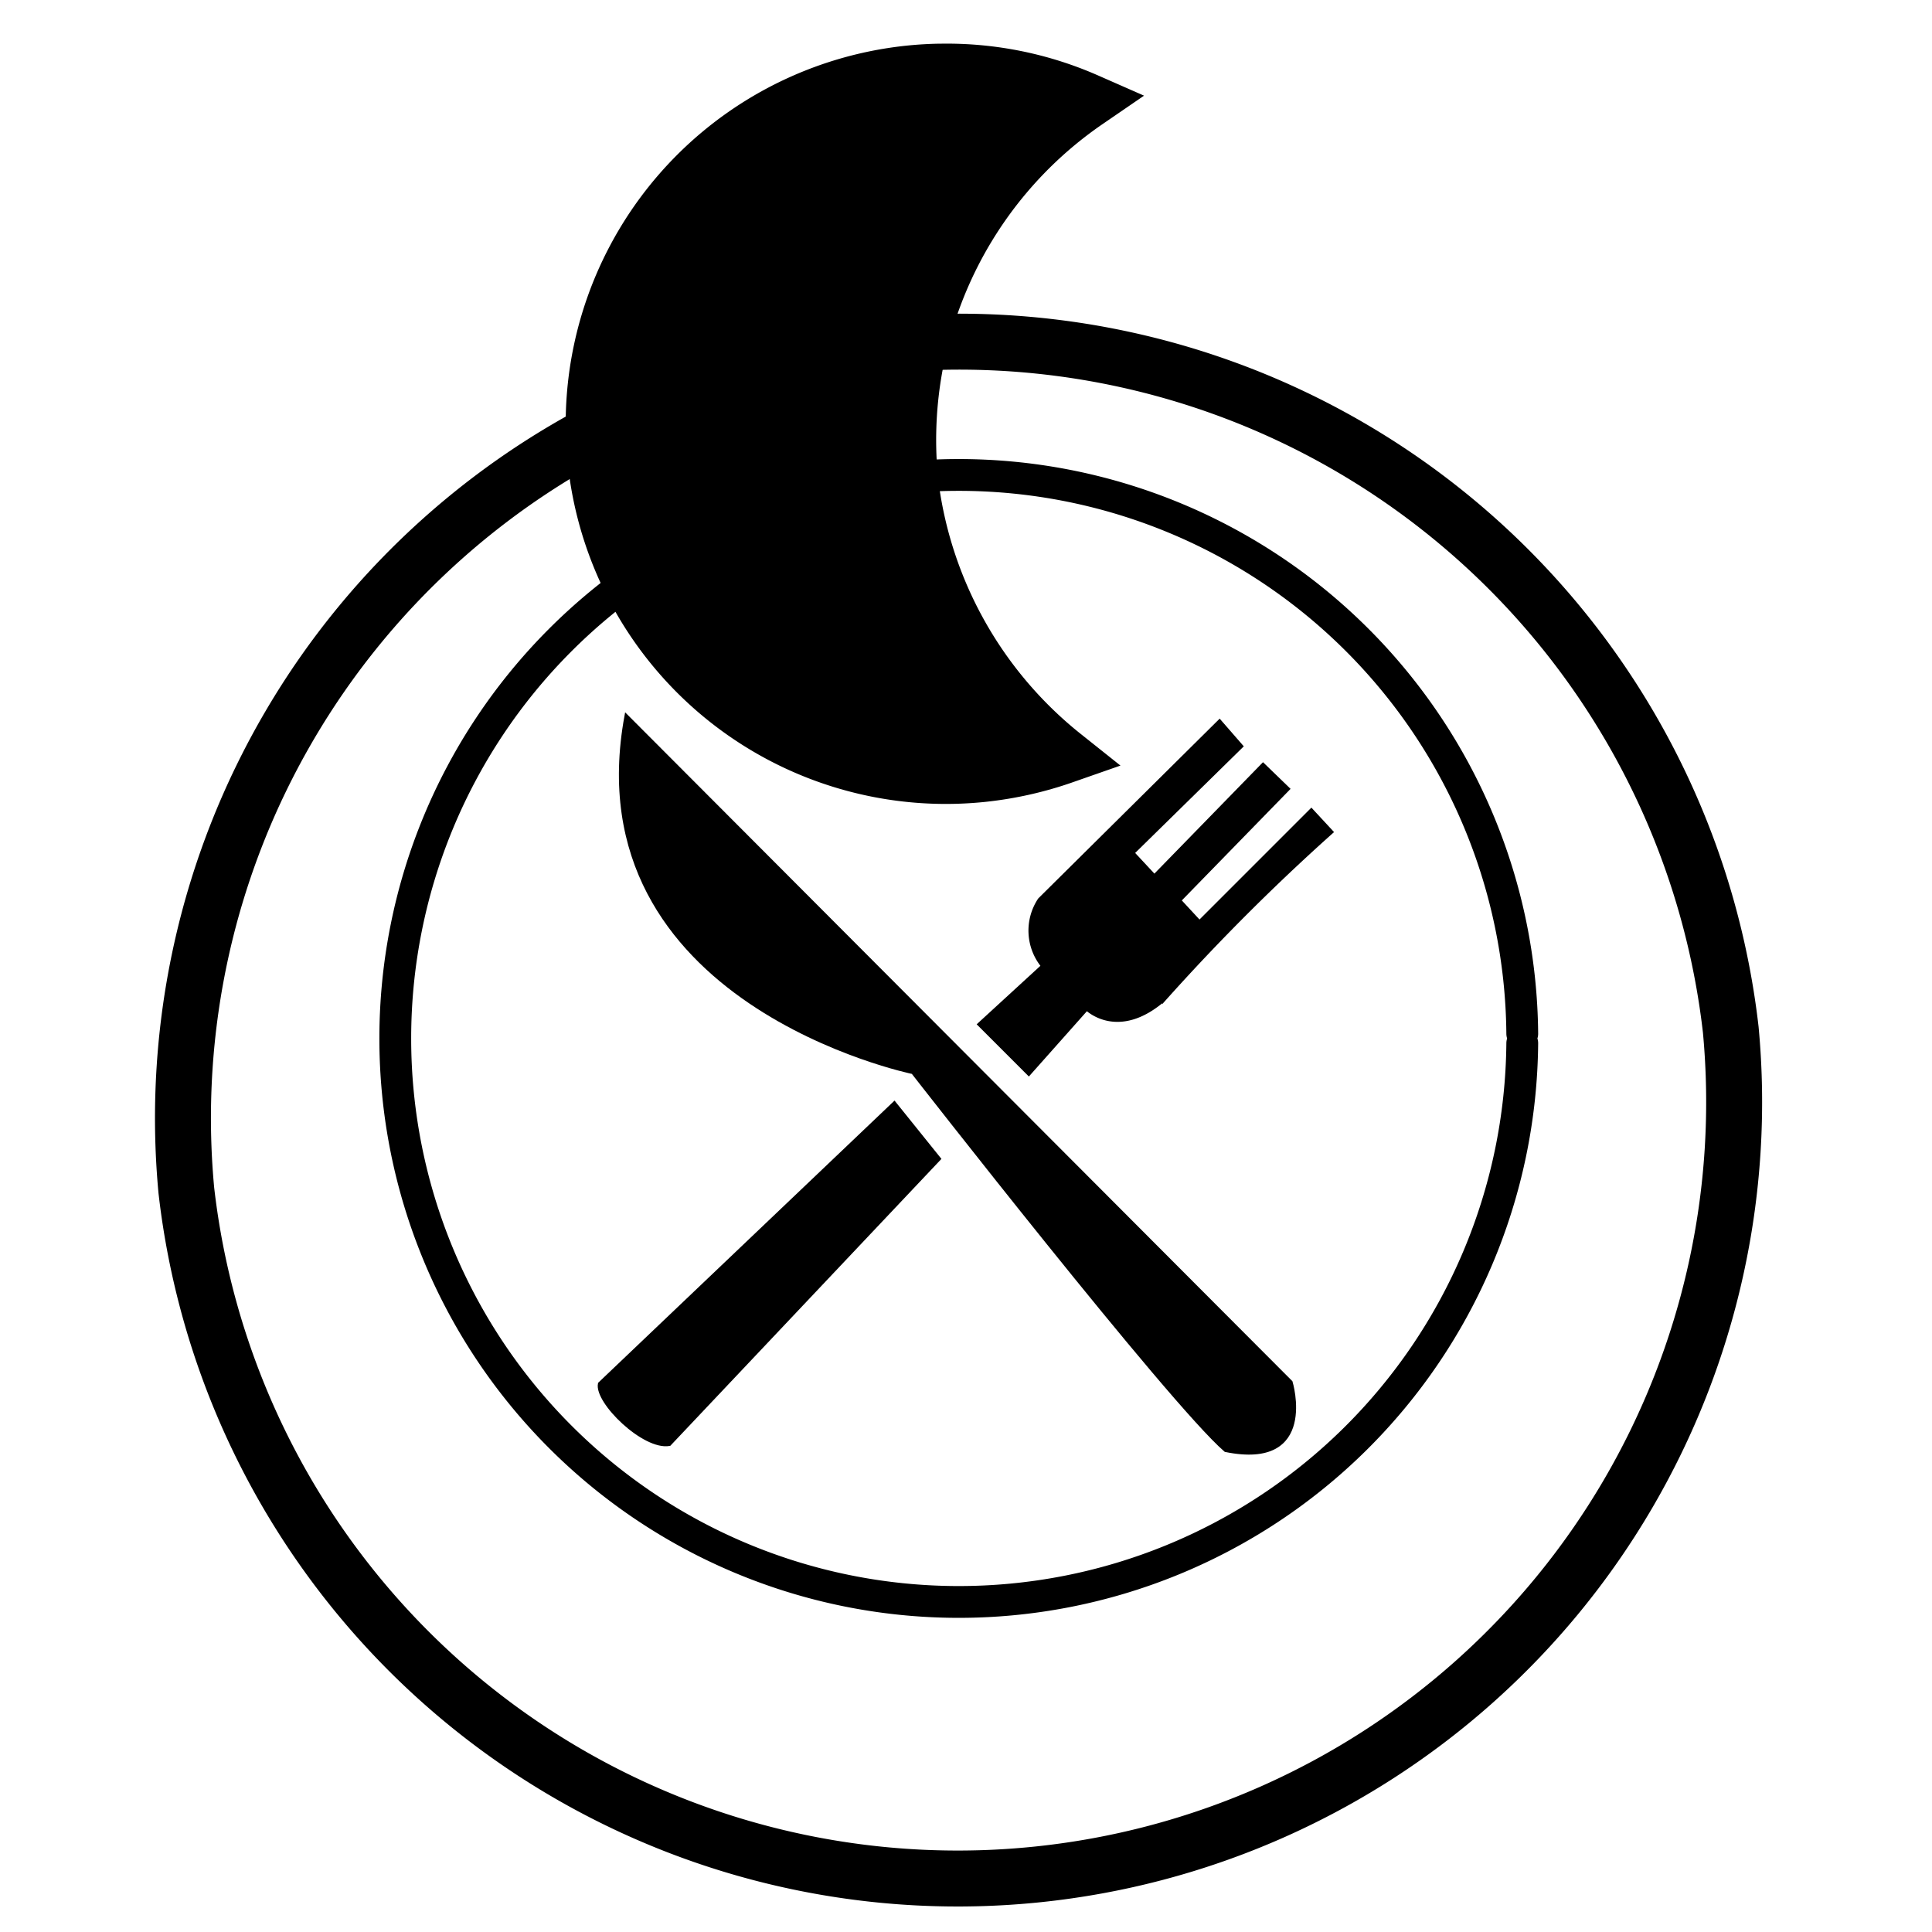 <svg id="Ebene_1" data-name="Ebene 1" xmlns="http://www.w3.org/2000/svg" viewBox="0 0 48 48"><defs><style>.cls-1,.cls-2,.cls-3,.cls-4{stroke:#000;}.cls-1{stroke-width:0.09px;}.cls-2,.cls-3{fill:none;}.cls-2,.cls-3,.cls-4{stroke-linecap:round;}.cls-2{stroke-width:0.79px;}.cls-3,.cls-4{stroke-width:1.39px;}</style></defs><title>goodfor-dinner</title><g id="layer9"><path id="path1993" class="cls-1" d="M15.56,17.79,32.07,34.34s.65,2.15-1.62,1.69c-1.38-1.19-7.77-9.39-7.77-9.39s-8.43-1.73-7.12-8.85Z"/><path id="path1995" class="cls-1" d="M24.33,25.45l1.23,1.23L27,25.06s.77.77,1.92-.23a52.52,52.52,0,0,1,4.16-4.16l-.5-.54L29.8,22.91l-.5-.54L32,19.6,31.38,19l-2.7,2.77-.54-.58,2.7-2.65-.54-.62-4.47,4.43A1.39,1.39,0,0,0,25.91,24Z"/><path id="path1997" class="cls-1" d="M22.22,27.41l1.11,1.38-6.7,7.09c-.63.11-1.82-1.05-1.73-1.5Z"/></g><path id="path3767" class="cls-2" d="M37.82,25.92a14,14,0,1,1,0-.24"/><path id="path3767-8" class="cls-3" d="M43,25.58a19.29,19.29,0,0,1-38.37,4,19.29,19.29,0,0,1,38.37-4"/><g id="layer10"><path id="path3785" class="cls-4" d="M23.34,1.78a8.75,8.75,0,1,0,1.08,17.45,8.93,8.93,0,0,0,2-.45A10.29,10.29,0,0,1,22.62,12,10.21,10.21,0,0,1,27,2.51a8.64,8.64,0,0,0-3.61-.73Z"/></g></svg>